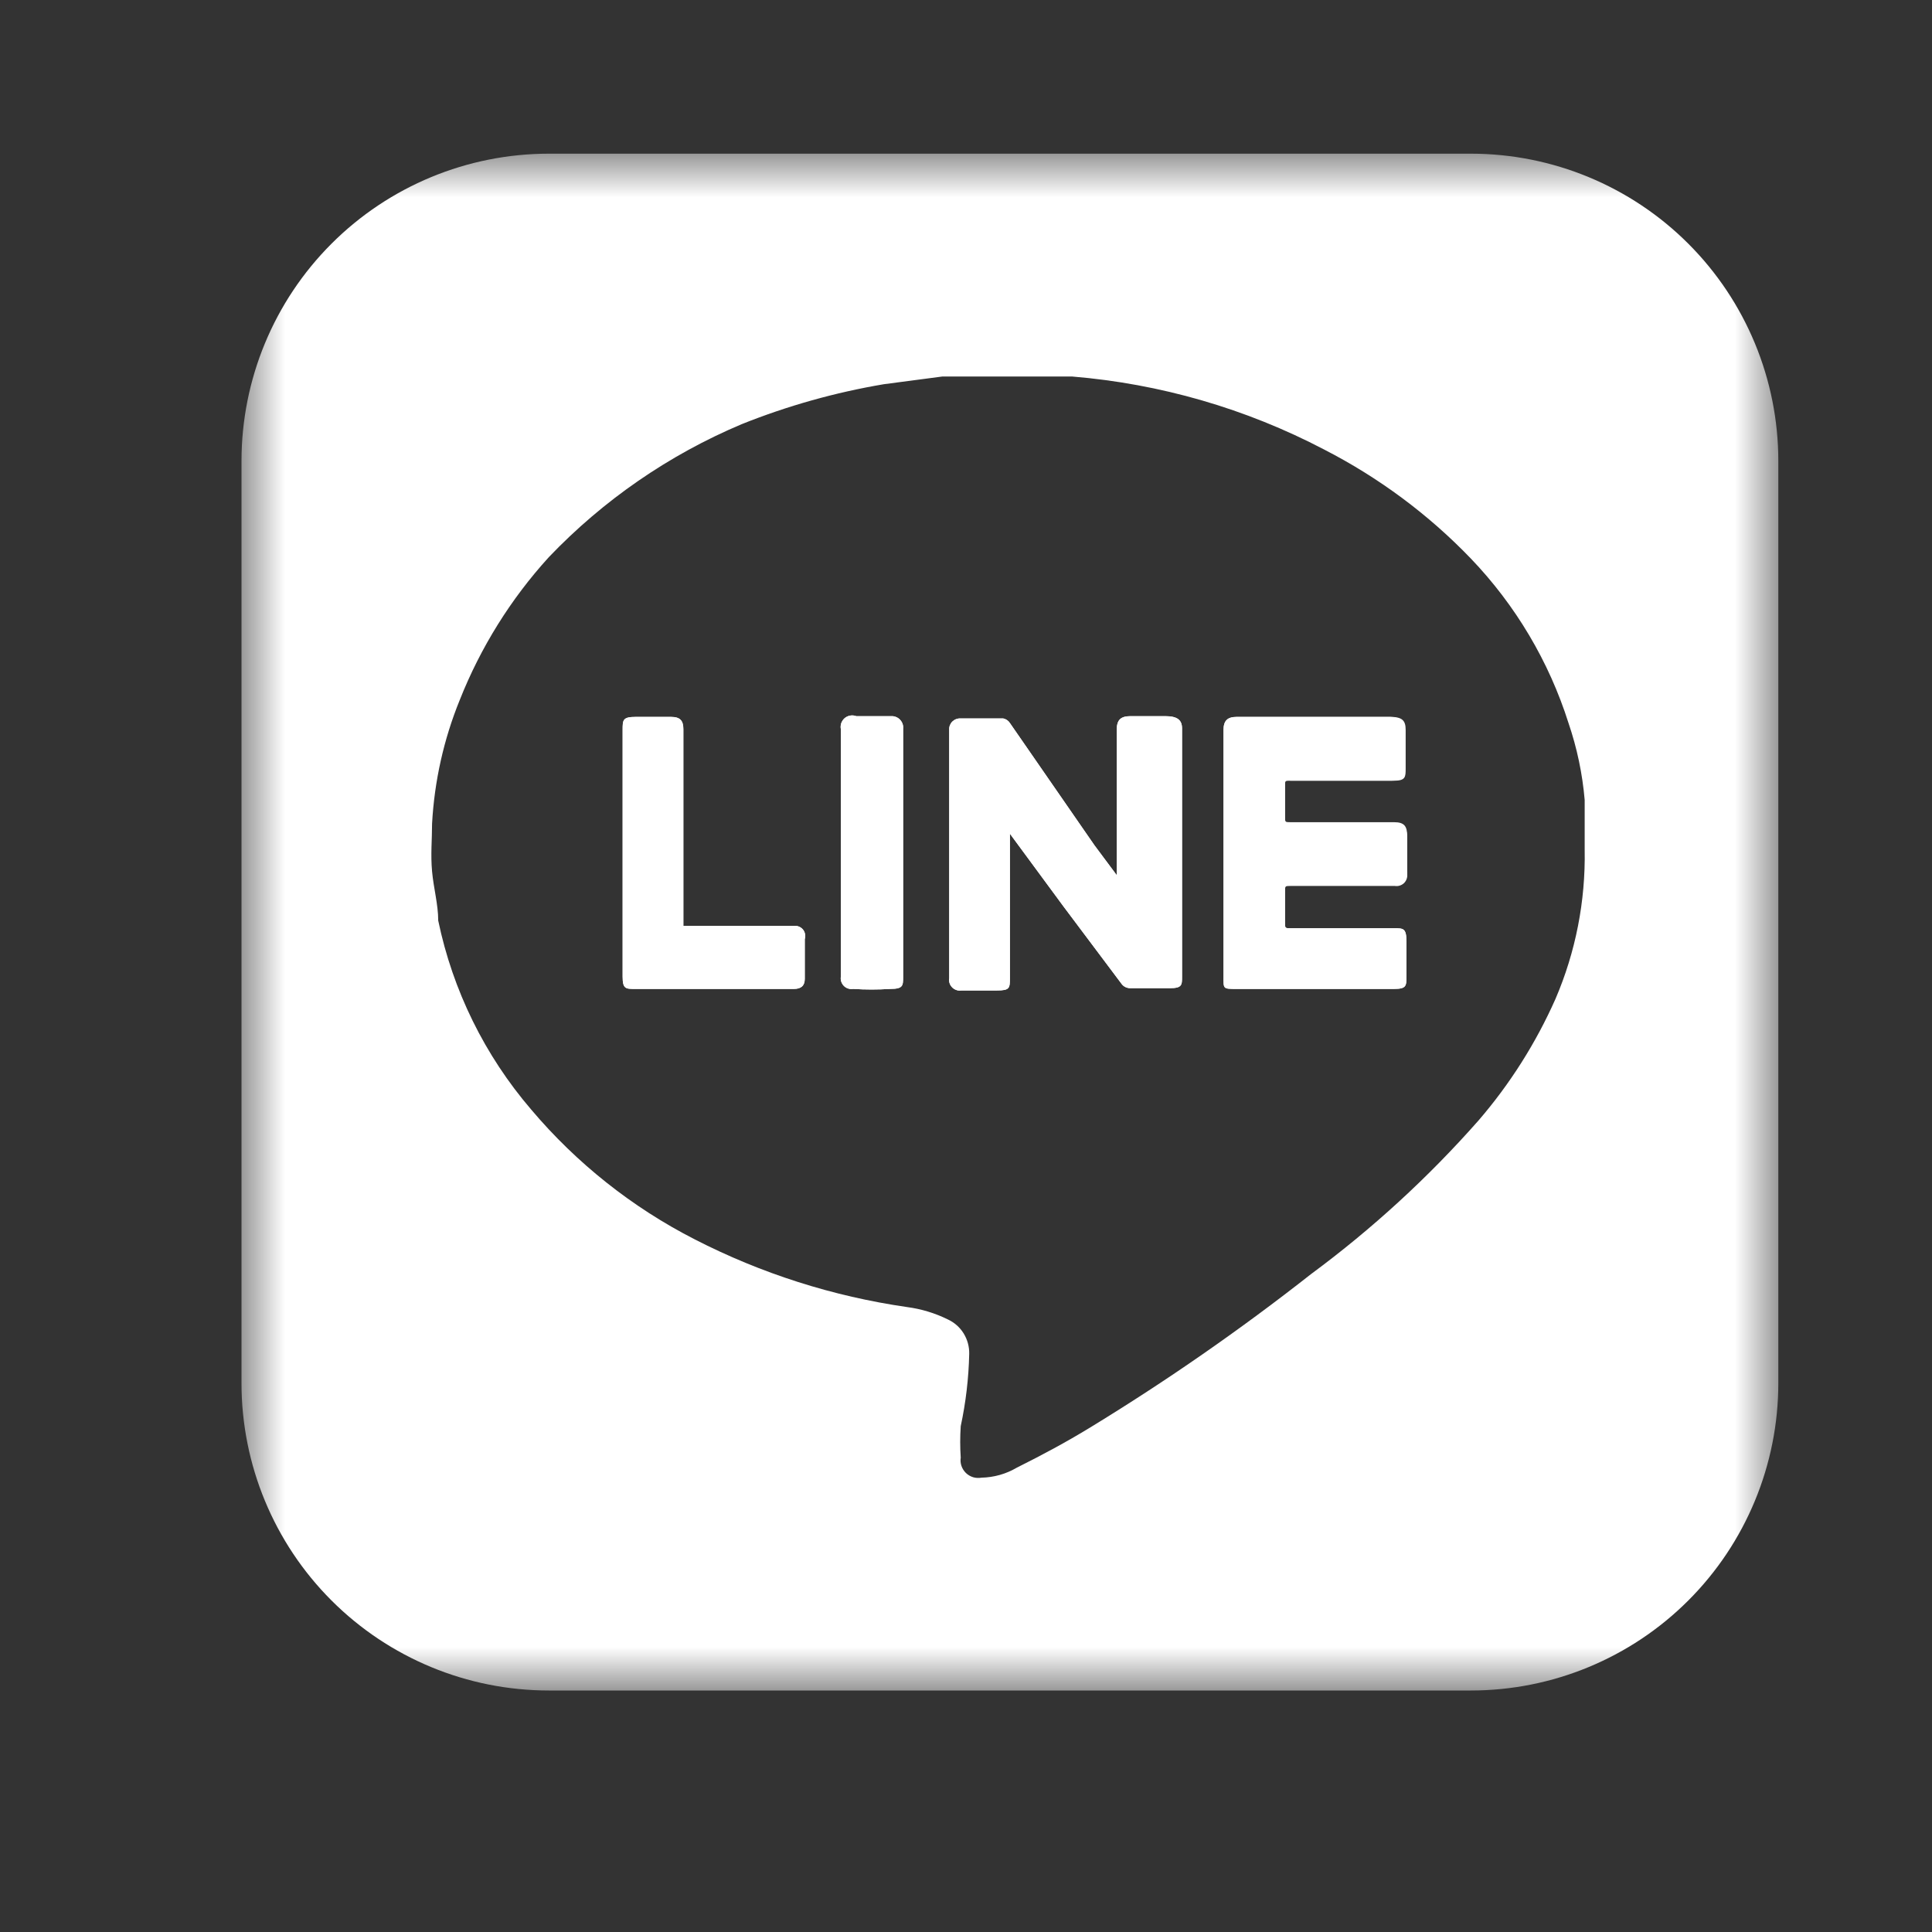 <svg width="44" height="44" viewBox="0 0 44 44" fill="none" xmlns="http://www.w3.org/2000/svg">
<rect x="0" y="0" width="44" height="44" fill="#333333" stroke="none"/>
<mask id="mask0_165_2186" style="mask-type:luminance" maskUnits="userSpaceOnUse" x="5" y="3" width="36" height="36">
<path d="M5.5 3.5H40.5V38.5H5.5V3.5Z" fill="white"/>
</mask>
<g mask="url(#mask0_165_2186)">
<path d="M18.328 21.385V22.295C18.328 22.452 18.24 22.522 18.083 22.522H14.46C14.25 22.522 14.18 22.522 14.18 22.242V16.625C14.18 16.397 14.18 16.327 14.478 16.327H15.283C15.493 16.327 15.563 16.415 15.563 16.607V21.087H18.135C18.186 21.093 18.233 21.115 18.27 21.151C18.307 21.187 18.33 21.234 18.336 21.285C18.343 21.319 18.34 21.353 18.328 21.385ZM20.568 16.607V22.242C20.568 22.452 20.568 22.522 20.27 22.522C19.99 22.54 19.71 22.54 19.43 22.522C19.392 22.528 19.353 22.525 19.316 22.513C19.279 22.501 19.246 22.481 19.219 22.454C19.192 22.426 19.171 22.393 19.159 22.356C19.147 22.32 19.144 22.28 19.15 22.242V16.607C19.141 16.561 19.144 16.514 19.159 16.47C19.175 16.425 19.202 16.386 19.237 16.355C19.273 16.325 19.316 16.305 19.363 16.297C19.409 16.289 19.456 16.293 19.5 16.31H20.323C20.359 16.312 20.394 16.322 20.426 16.338C20.459 16.354 20.487 16.377 20.51 16.405C20.533 16.433 20.55 16.465 20.56 16.5C20.57 16.535 20.572 16.572 20.568 16.607ZM26.92 16.59V22.242C26.92 22.435 26.92 22.505 26.64 22.505H25.748C25.707 22.506 25.666 22.497 25.629 22.479C25.593 22.461 25.561 22.434 25.538 22.4L24.225 20.65L23 18.987V18.865V22.26C23 22.505 23 22.557 22.703 22.557H21.898C21.84 22.567 21.781 22.555 21.731 22.524C21.682 22.494 21.644 22.447 21.626 22.391C21.614 22.354 21.611 22.316 21.618 22.277V16.625C21.615 16.59 21.62 16.554 21.632 16.521C21.645 16.488 21.664 16.458 21.689 16.433C21.714 16.409 21.744 16.389 21.777 16.377C21.81 16.365 21.845 16.36 21.88 16.362H22.843C22.875 16.367 22.906 16.38 22.933 16.398C22.96 16.416 22.983 16.44 23 16.467L24.925 19.25L25.433 19.932V20.02V16.625C25.433 16.397 25.52 16.31 25.748 16.31H26.535C26.815 16.31 26.92 16.397 26.92 16.59ZM32.013 16.625V17.5C32.013 17.692 32.013 17.78 31.75 17.78H29.388C29.265 17.78 29.265 17.78 29.265 17.902V18.637C29.265 18.777 29.265 18.777 29.388 18.777H31.75C31.978 18.777 32.048 18.865 32.048 19.092V19.897C32.053 19.936 32.05 19.974 32.038 20.011C32.026 20.048 32.006 20.081 31.979 20.109C31.951 20.136 31.918 20.156 31.881 20.168C31.845 20.18 31.806 20.183 31.768 20.177H29.388C29.265 20.177 29.265 20.177 29.265 20.317V21C29.265 21.14 29.265 21.14 29.388 21.14H31.75C31.96 21.14 32.03 21.14 32.03 21.437V22.242C32.03 22.452 32.03 22.522 31.75 22.522H28.163C27.848 22.522 27.865 22.522 27.865 22.242V16.625C27.865 16.415 27.953 16.327 28.163 16.327H31.663C31.943 16.327 32.013 16.415 32.013 16.625Z" fill="white"/>
<path d="M33.5 3.5H12.5C10.643 3.5 8.863 4.237 7.55 5.55C6.237 6.863 5.5 8.643 5.5 10.5V31.5C5.5 33.356 6.237 35.137 7.55 36.45C8.863 37.763 10.643 38.5 12.5 38.5H33.5C35.356 38.5 37.137 37.763 38.45 36.45C39.763 35.137 40.5 33.356 40.5 31.5V10.5C40.5 8.643 39.763 6.863 38.45 5.55C37.137 4.237 35.356 3.5 33.5 3.5ZM35.425 22.75C34.98 23.752 34.391 24.684 33.675 25.515C32.531 26.813 31.252 27.986 29.86 29.015C28.249 30.281 26.569 31.448 24.82 32.515C24.277 32.847 23.718 33.145 23.157 33.425C22.913 33.569 22.636 33.647 22.352 33.653C22.289 33.664 22.224 33.661 22.163 33.643C22.101 33.624 22.045 33.591 21.999 33.547C21.953 33.502 21.918 33.447 21.897 33.387C21.876 33.326 21.87 33.261 21.88 33.197C21.864 32.959 21.864 32.719 21.88 32.48C21.996 31.939 22.061 31.388 22.073 30.835C22.077 30.67 22.033 30.508 21.946 30.367C21.859 30.227 21.733 30.116 21.582 30.047C21.291 29.904 20.977 29.809 20.655 29.767C18.971 29.524 17.339 29.004 15.825 28.227C14.399 27.499 13.132 26.493 12.098 25.27C11.04 24.037 10.311 22.556 9.98 20.965C9.98 20.598 9.875 20.23 9.84 19.845C9.805 19.46 9.84 19.128 9.84 18.76C9.893 17.792 10.105 16.84 10.47 15.943C10.945 14.744 11.632 13.641 12.5 12.688C13.742 11.388 15.236 10.358 16.892 9.66C17.936 9.242 19.021 8.937 20.13 8.75L21.46 8.575H24.418C26.423 8.74 28.375 9.305 30.157 10.238C31.4 10.876 32.531 11.714 33.5 12.723C34.517 13.785 35.278 15.066 35.722 16.468C35.915 17.033 36.039 17.622 36.09 18.218V19.355C36.111 20.521 35.885 21.678 35.425 22.75Z" fill="white"/>
<path d="M26.92 16.59V22.242C26.92 22.435 26.92 22.505 26.64 22.505H25.748C25.707 22.506 25.666 22.497 25.629 22.479C25.593 22.461 25.561 22.434 25.538 22.4L24.225 20.65L23 18.987V18.865V22.26C23 22.505 23 22.557 22.703 22.557H21.898C21.84 22.567 21.781 22.555 21.731 22.524C21.682 22.494 21.644 22.447 21.626 22.391C21.614 22.354 21.611 22.316 21.618 22.277V16.625C21.615 16.59 21.62 16.554 21.632 16.521C21.645 16.488 21.664 16.458 21.689 16.433C21.714 16.409 21.744 16.389 21.777 16.377C21.81 16.365 21.845 16.36 21.88 16.362H22.843C22.875 16.367 22.906 16.38 22.933 16.398C22.96 16.416 22.983 16.44 23 16.467L24.925 19.25L25.433 19.932V20.02V16.625C25.433 16.397 25.52 16.31 25.748 16.31H26.535C26.815 16.31 26.92 16.397 26.92 16.59ZM29.265 17.85V18.585C29.265 18.725 29.265 18.725 29.388 18.725H31.75C31.978 18.725 32.048 18.812 32.048 19.04V19.845C32.053 19.883 32.05 19.922 32.038 19.959C32.026 19.995 32.006 20.029 31.979 20.056C31.951 20.083 31.918 20.104 31.881 20.116C31.845 20.128 31.806 20.131 31.768 20.125H29.388C29.265 20.125 29.265 20.125 29.265 20.265V21C29.265 21.14 29.265 21.14 29.388 21.14H31.75C31.96 21.14 32.03 21.14 32.03 21.437V22.242C32.03 22.452 32.03 22.522 31.75 22.522H28.163C27.848 22.522 27.865 22.522 27.865 22.242V16.625C27.865 16.415 27.953 16.327 28.163 16.327H31.663C31.873 16.327 31.943 16.415 31.943 16.625V17.5C31.943 17.692 31.943 17.78 31.68 17.78H29.388C29.265 17.727 29.265 17.727 29.265 17.85ZM18.328 21.385V22.295C18.328 22.452 18.24 22.522 18.083 22.522H14.46C14.25 22.522 14.18 22.522 14.18 22.242V16.625C14.18 16.397 14.18 16.327 14.478 16.327H15.283C15.493 16.327 15.563 16.415 15.563 16.607V21.087H18.135C18.186 21.093 18.233 21.115 18.27 21.151C18.307 21.187 18.33 21.234 18.336 21.285C18.343 21.319 18.34 21.353 18.328 21.385ZM20.568 16.607V22.242C20.568 22.452 20.568 22.522 20.27 22.522C19.99 22.54 19.71 22.54 19.43 22.522C19.392 22.528 19.353 22.525 19.316 22.513C19.279 22.501 19.246 22.481 19.219 22.454C19.192 22.426 19.171 22.393 19.159 22.356C19.147 22.32 19.144 22.28 19.15 22.242V16.607C19.141 16.561 19.144 16.514 19.159 16.47C19.175 16.425 19.202 16.386 19.237 16.355C19.273 16.325 19.316 16.305 19.363 16.297C19.409 16.289 19.456 16.293 19.5 16.31H20.323C20.359 16.312 20.394 16.322 20.426 16.338C20.459 16.354 20.487 16.377 20.51 16.405C20.533 16.433 20.55 16.465 20.56 16.5C20.57 16.535 20.572 16.572 20.568 16.607Z" fill="white"/>
</g>
</svg>

